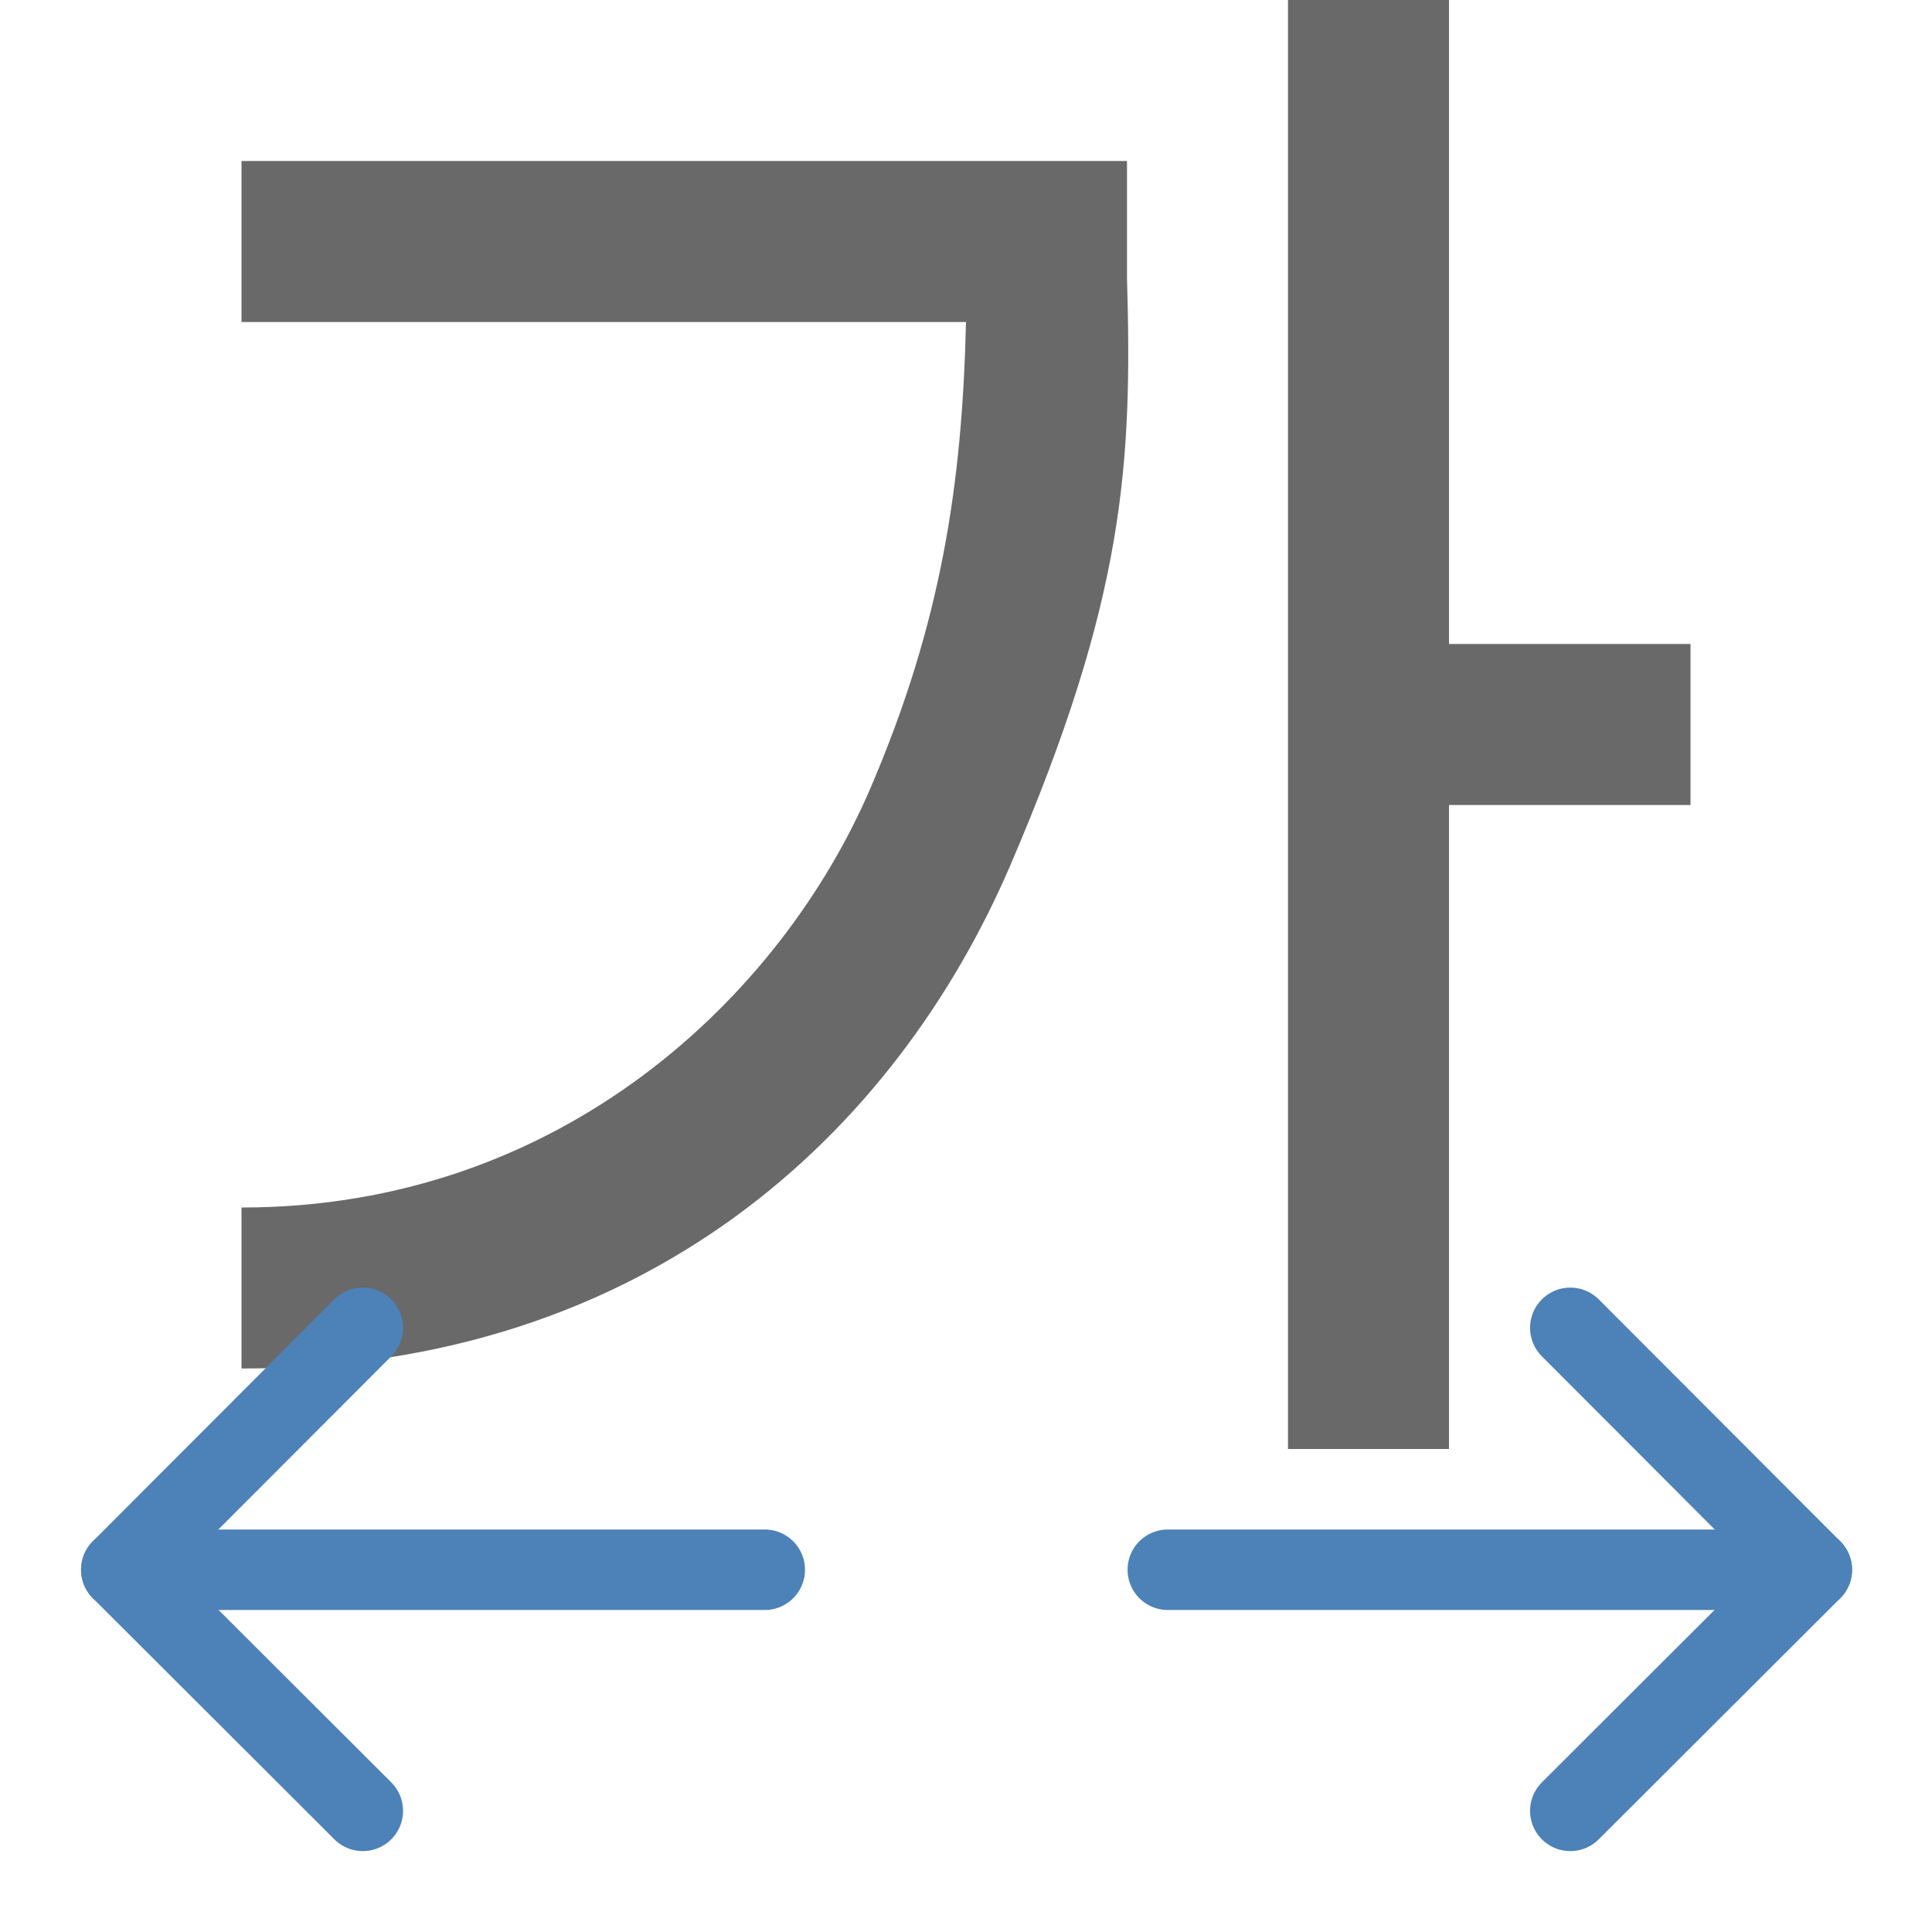 <svg viewBox="0 0 24 24" xmlns="http://www.w3.org/2000/svg"><path d="m16 0v18h2v-8h3v-2h-3v-8zm-13 2v2h9c-.047 2.007-.305 3.737-1.188 5.793-1.11 2.586-3.845 5.209-7.812 5.207v2c5.033.003 8.129-2.94 9.551-6.252 1.422-3.311 1.516-4.982 1.449-7.291v-1.457z" fill="#696969" fill-rule="evenodd"/><g fill="none" stroke="#4d82b8" stroke-linecap="round" stroke-linejoin="round"><g transform="matrix(-1 0 0 -1 28.014 23.99)"><path d="m8.507 1.495-3 2.995 3 3.005"/><path d="m5.507 4.49h8"/></g><g transform="matrix(1 0 0 -1 -4 23.99)"><path d="m8.507 1.495-3 2.995 3 3.005"/><path d="m5.507 4.49h7.993"/></g></g></svg>